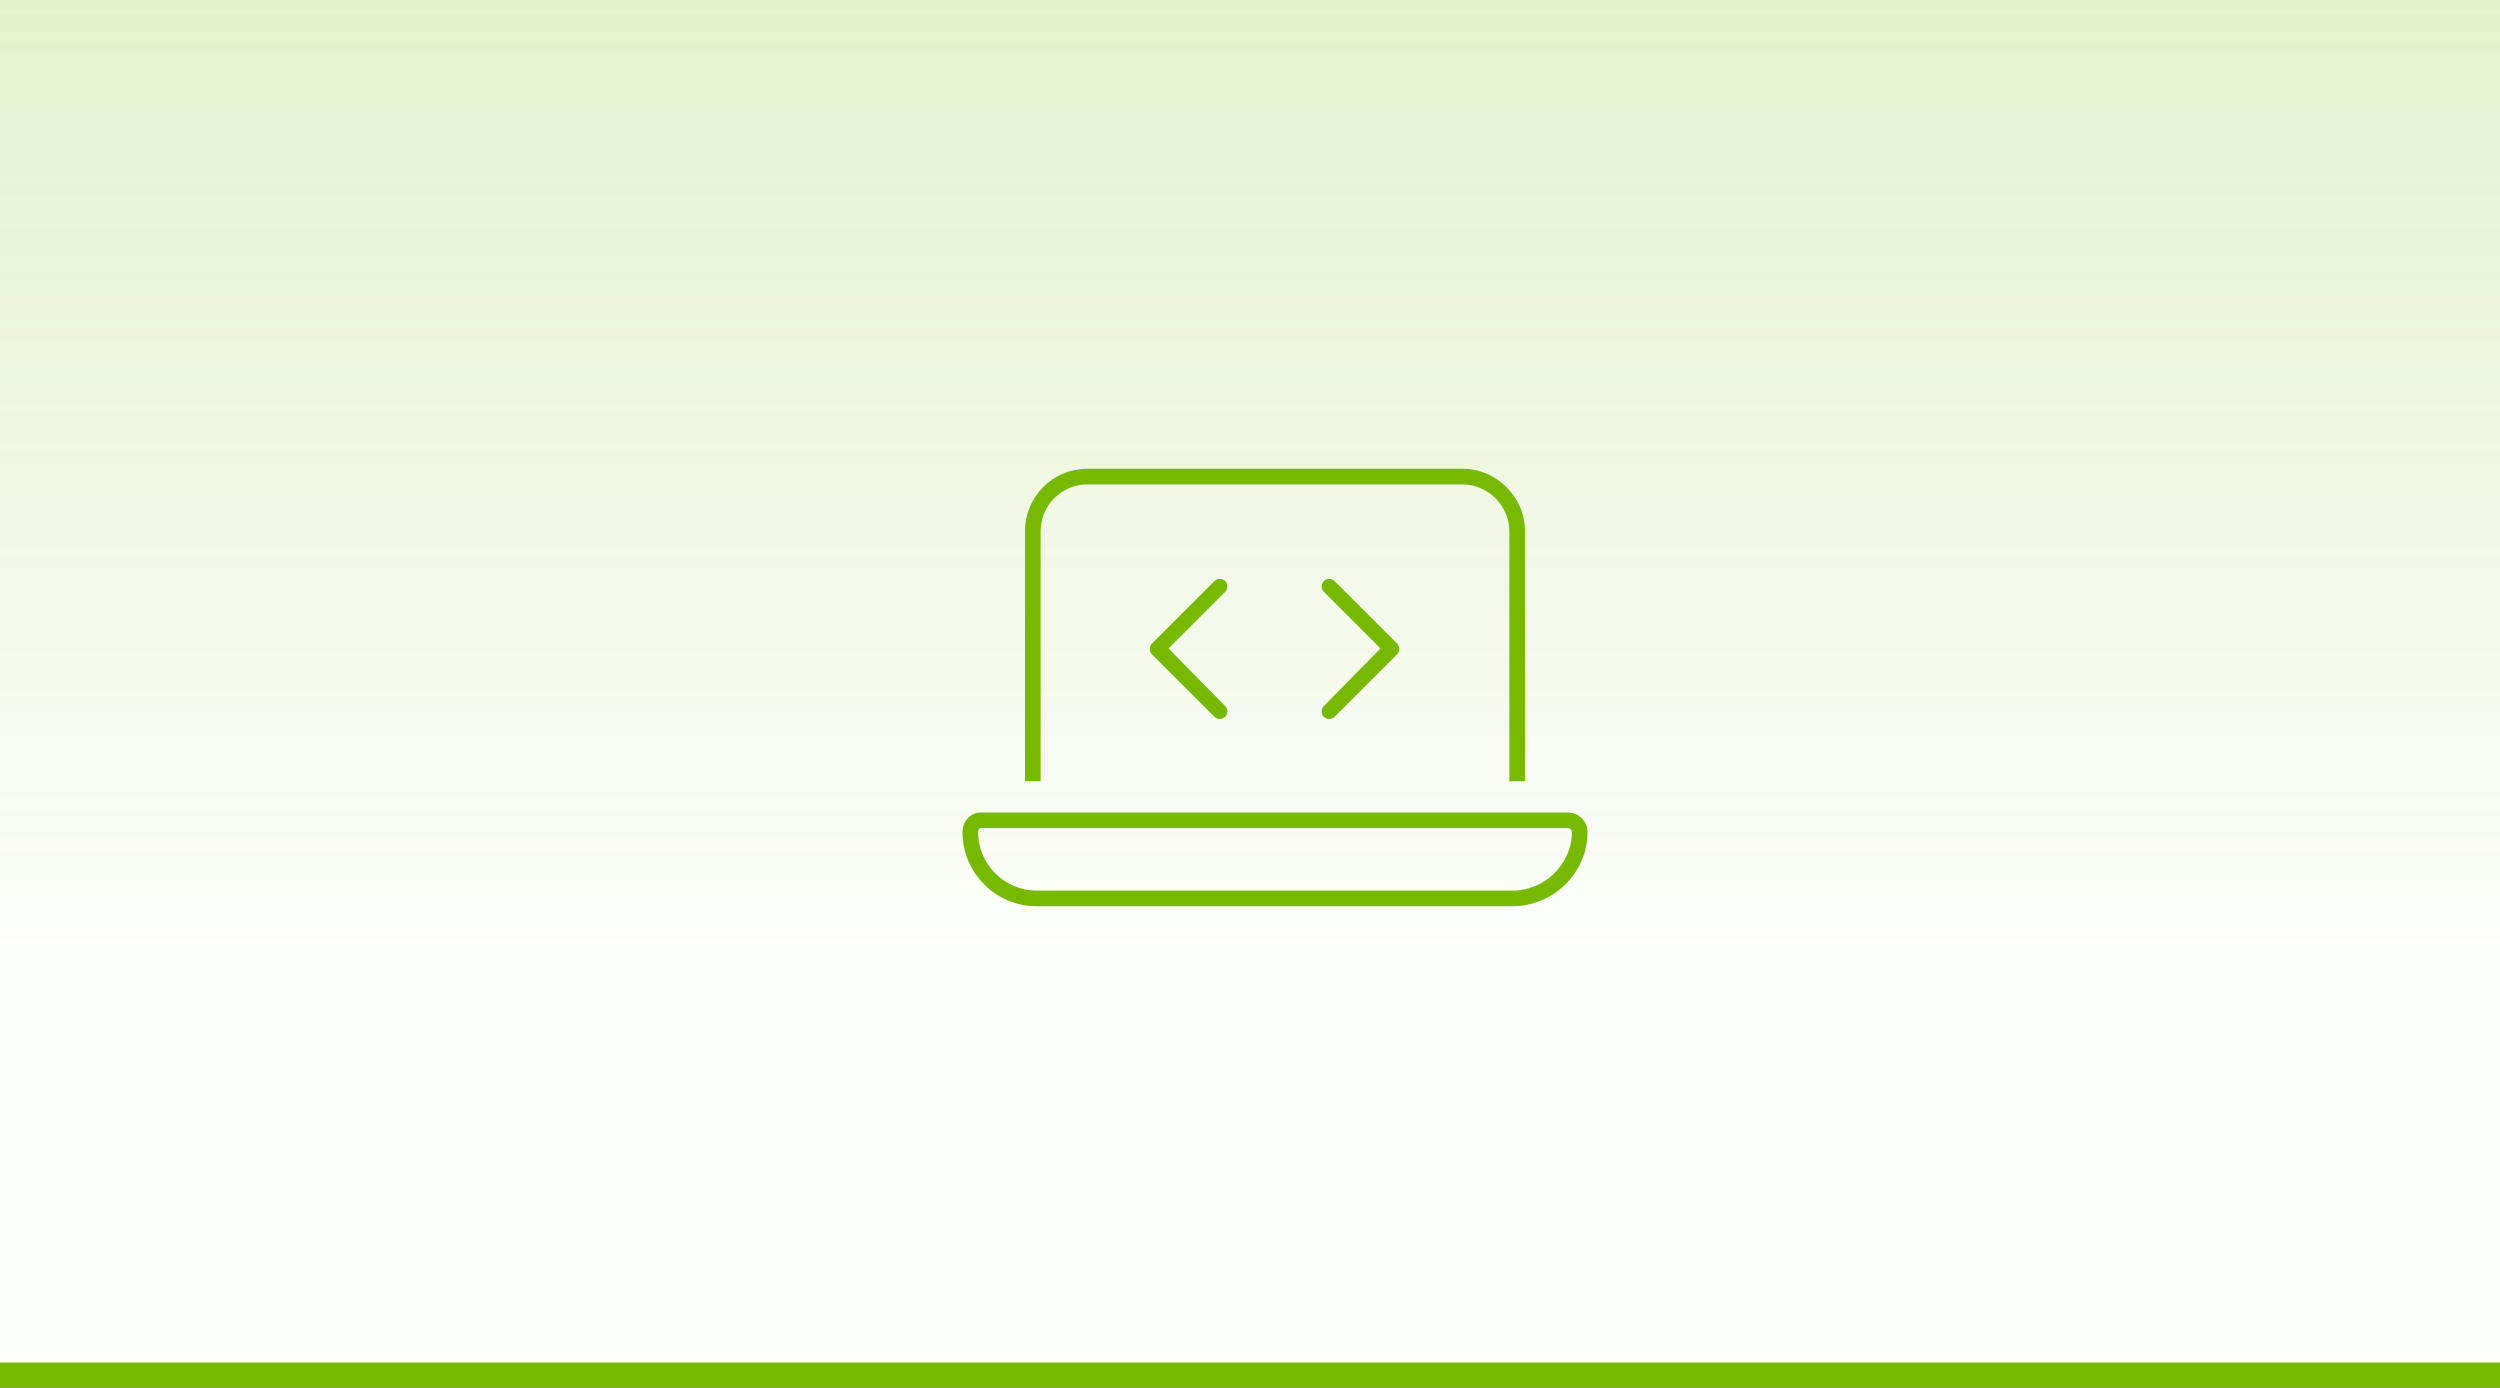 <svg width="200" height="111" viewBox="0 0 200 111" fill="none" xmlns="http://www.w3.org/2000/svg">
<rect x="0" y="0" width="200" height="111" fill="#333333" stroke="none"/>
<rect width="200" height="110" fill="white"/>
<rect width="200" height="110" fill="url(#paint0_linear_28_17)"/>
<path d="M87 38.75C84.891 38.75 83.25 40.469 83.25 42.5V62.5H82V42.5C82 39.766 84.188 37.5 87 37.5H117C119.734 37.5 122 39.766 122 42.5V62.5H120.75V42.5C120.75 40.469 119.031 38.75 117 38.75H87ZM125.438 66.25H78.484C78.328 66.25 78.25 66.406 78.25 66.562C78.25 69.141 80.359 71.25 82.938 71.25H120.984C123.562 71.25 125.75 69.141 125.75 66.562C125.75 66.406 125.594 66.25 125.438 66.25ZM78.484 65H125.438C126.297 65 127 65.703 127 66.562C127 69.844 124.266 72.5 120.984 72.5H82.938C79.656 72.5 77 69.844 77 66.562C77 65.703 77.625 65 78.484 65ZM98.016 47.344L93.484 51.875L98.016 56.484C98.25 56.719 98.25 57.109 98.016 57.344C97.781 57.578 97.391 57.578 97.156 57.344L92.156 52.344C91.922 52.109 91.922 51.719 92.156 51.484L97.156 46.484C97.391 46.25 97.781 46.25 98.016 46.484C98.25 46.719 98.25 47.109 98.016 47.344ZM106.766 46.484L111.766 51.484C112 51.719 112 52.109 111.766 52.344L106.766 57.344C106.531 57.578 106.141 57.578 105.906 57.344C105.672 57.109 105.672 56.719 105.906 56.484L110.438 51.875L105.906 47.344C105.672 47.109 105.672 46.719 105.906 46.484C106.141 46.25 106.531 46.25 106.766 46.484Z" fill="#76B900"/>
<rect y="109" width="200" height="2" fill="#76B900"/>
<defs>
<linearGradient id="paint0_linear_28_17" x1="100" y1="0" x2="100" y2="116.769" gradientUnits="userSpaceOnUse">
<stop stop-color="#76B900" stop-opacity="0.2"/>
<stop offset="0.65" stop-color="#76B900" stop-opacity="0.02"/>
</linearGradient>
</defs>
</svg>
